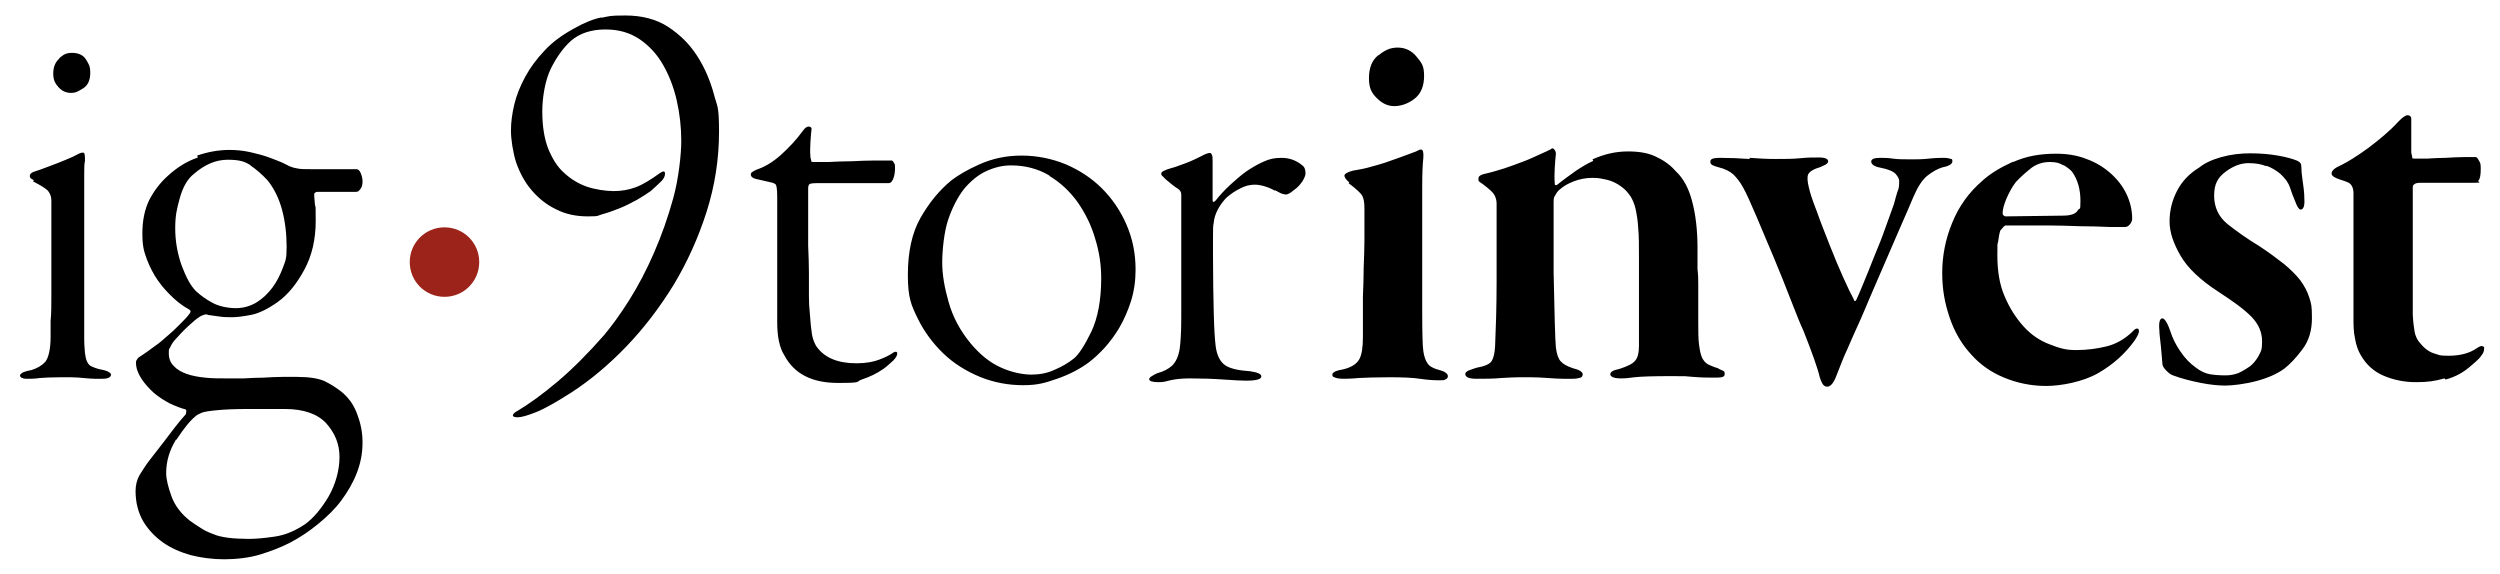 <?xml version="1.0" encoding="UTF-8"?>
<svg id="Layer_1" xmlns="http://www.w3.org/2000/svg" version="1.1" viewBox="0 0 662 152">
  <!-- Generator: Adobe Illustrator 29.0.0, SVG Export Plug-In . SVG Version: 2.1.0 Build 186)  -->
  <defs>
    <style>
      .st0 {
        fill: #9b2319;
      }
    </style>
  </defs>
  <path d="M159.3,4.6c-2.1.4-4.6,1.4-7.4,3-3.1,1.7-5.7,3.6-7.7,5.8-2.1,2.2-3.8,4.5-5.1,6.9s-2.3,4.8-2.9,7.3c-.6,2.5-.9,4.8-.9,7s.5,5.7,1.4,8.5c1,2.8,2.3,5.2,4.1,7.3,1.8,2.1,3.9,3.8,6.4,5,2.5,1.3,5.3,1.9,8.5,1.9s2.4-.2,3.9-.6,3.1-1,4.6-1.6,3-1.4,4.5-2.2c1.4-.8,2.6-1.6,3.6-2.3,1-.9,1.8-1.6,2.6-2.4.8-.7,1.2-1.5,1.2-2.2s-.4-.8-1.3-.2c-2.5,1.8-4.6,3.1-6.5,3.8-1.9.7-3.8,1-5.8,1s-4.9-.4-7.2-1.2c-2.2-.8-4.2-2-6-3.7-1.8-1.6-3.1-3.8-4.2-6.5-1-2.7-1.5-5.9-1.5-9.7s.8-8.4,2.3-11.4,3.3-5.5,5.3-7.3c2.3-2,5.4-3,9.1-3s6.5.9,9.1,2.6c2.6,1.8,4.6,4,6.2,6.8s2.8,5.9,3.6,9.4c.8,3.5,1.2,7.1,1.2,10.7s-.7,10-2.1,15.1-3.1,9.9-5.1,14.5-4.2,8.8-6.6,12.6c-2.4,3.8-4.6,6.8-6.6,9.2-4.3,4.9-8.4,9-12.3,12.3-3.9,3.3-7.5,5.9-10.5,7.7-1,.5-1.4,1-1.4,1.3s.4.5,1.3.5,2.4-.4,4.7-1.3,5.5-2.7,9.7-5.4c4.9-3.2,9.7-7.2,14.4-12.1,4.7-4.9,8.8-10.3,12.5-16.3,3.6-6,6.5-12.4,8.7-19.3s3.3-14,3.3-21.2-.5-6.6-1.4-10.1c-1-3.6-2.4-6.9-4.4-10s-4.5-5.6-7.7-7.7c-3.1-2-6.9-3-11.3-3s-4.2.2-6.3.6h0ZM228.2,100.5c2.1-.7,4-1.6,5.7-2.8,1-.7,1.8-1.5,2.6-2.2.7-.7,1.1-1.4,1.1-1.9s-.5-.7-1.4,0c-.6.4-1.7,1-3.3,1.6-1.5.6-3.6,1-6.1,1-5,0-8.6-1.5-10.7-4.6-.5-.9-.9-1.9-1.1-3.1s-.4-3.2-.6-6c-.1-.9-.2-2.2-.2-4.1v-6.2c0-2.3-.1-4.7-.2-7.1v-15.2c0-.5.1-.9.3-1.1s.9-.3,1.9-.3h19.2c.4,0,.8-.4,1.1-1.1.3-.7.5-1.7.5-2.9s-.1-1-.3-1.4c-.2-.4-.4-.6-.6-.6h-4.4c-2,0-4,.1-6.2.2-2.2,0-4.2.1-6.1.2h-4c-.8,0-.5-.2-.6-.5s-.2-.6-.2-.8c-.1-1.2-.1-2.5,0-4s.2-2.7.3-3.5c0-.3-.2-.5-.7-.6-.5,0-1,.3-1.5,1-1.8,2.5-3.8,4.6-5.9,6.5s-4.3,3.2-6.4,3.9c-.9.4-1.3.7-1.4.8-.1.1-.2.3-.2.5,0,.6.6,1.1,1.9,1.3.9.2,1.7.4,2.6.6s1.5.3,1.9.6c.4.1.6,1.2.6,3.4v33.2c0,3.8.6,6.8,1.9,8.8,2.6,4.9,7.3,7.3,14.2,7.3s4.4-.3,6.5-1h-.2ZM259.4,43.5c-3.4,1.5-5.8,3-7.4,4.2-3.2,2.6-5.9,5.9-8.2,9.9-2.3,4-3.4,9.1-3.4,15.2s.9,8,2.6,11.5,4,6.6,6.8,9.3c2.8,2.7,6.1,4.7,9.7,6.2,3.7,1.5,7.5,2.2,11.4,2.2s5.8-.6,9-1.7,6.1-2.6,8.5-4.4c1.3-1,2.6-2.2,4.1-3.8,1.4-1.6,2.8-3.4,4-5.5s2.2-4.4,3-6.9c.8-2.6,1.2-5.3,1.2-8.3,0-4.3-.8-8.2-2.4-11.9-1.6-3.7-3.8-6.9-6.5-9.6s-5.9-4.8-9.6-6.4c-3.7-1.5-7.6-2.3-11.7-2.3s-7.7.8-11.1,2.3h0ZM277.9,46.6c3,1.8,5.5,4.2,7.5,7,2,2.9,3.6,6.1,4.6,9.6,1.1,3.5,1.6,7,1.6,10.5,0,5.7-.9,10.5-2.6,14.1-1.8,3.7-3.3,6-4.6,7.1-1.5,1.2-3.2,2.2-5.1,3-1.9.9-4,1.3-6.2,1.3s-5.3-.6-8.1-1.9c-2.9-1.3-5.5-3.4-8-6.4-2.8-3.4-4.7-7-5.8-10.9-1.1-3.8-1.7-7.3-1.7-10.5s.5-8.2,1.6-11.4c1.1-3.2,2.5-5.9,4.2-8.1,1.8-2.1,3.7-3.7,5.9-4.7,2.2-1,4.3-1.5,6.5-1.5,3.8,0,7.2.9,10.2,2.7h0ZM337.5,50.3c1,.5,1.6.9,2,1s.7.2.9.2.5,0,.8-.2c.3-.1.9-.5,1.6-1.1.9-.6,1.5-1.4,2.1-2.2.5-.9.8-1.5.8-2.1,0-.9-.2-1.5-.6-1.9-1.7-1.5-3.6-2.2-5.7-2.2s-3.2.3-4.8,1c-1.6.7-3.1,1.6-4.6,2.6-1.5,1.1-2.9,2.3-4.3,3.6-1.4,1.3-2.7,2.7-3.8,4.1-.5.5-.8.5-.8,0v-10.2c0-1,0-1.6-.2-1.9-.1-.3-.3-.5-.5-.5-.5,0-1.3.3-2.2.8-1.2.6-2.6,1.3-4.2,1.9-1.7.6-2.9,1.1-3.8,1.3-1.8.5-2.7,1-2.7,1.4s0,.4.2.6l1,1c1.4,1.2,2.4,2,3.1,2.4s1,1,1,1.6v32.5c0,4.1-.2,6.8-.4,8.2-.3,2.1-1,3.6-2,4.6-1,.9-2.3,1.6-3.9,2-.5.2-1,.5-1.5.8s-.7.6-.7.8c0,.5.8.8,2.4.8s1.9-.2,3.2-.5c1.3-.3,3-.5,5.1-.5,3.2,0,6.2.1,9,.3,2.8.2,4.8.3,6,.3,2.7,0,4-.4,4-1.1s-1-1.1-3-1.4c-3.1-.2-5.3-.7-6.6-1.6-1.3-.9-2.2-2.6-2.5-5.1-.2-1.6-.4-4.5-.5-8.7s-.2-9.3-.2-15.4v-5c0-1.6,0-2.8.2-3.6.2-2.1,1.3-4.3,3.2-6.4,1.2-1.1,2.4-1.9,3.8-2.6,1.3-.7,2.6-1,3.9-1s3.4.5,5.3,1.6h0v-.2ZM357.1,48.5c2,1.5,3.2,2.6,3.6,3.3.4.7.6,1.8.6,3.3v8.5c0,2.3-.1,4.7-.2,7.3,0,2.6-.1,5.1-.2,7.6v10.7c0,2.8-.3,4.8-1,6s-2.1,2.1-4.2,2.6c-1.9.3-2.9.8-2.9,1.4s.3.6.8.8c.5.2,1.2.3,1.9.3s2.3,0,4.2-.2c2-.1,4.7-.2,8.2-.2s6.1.1,8.1.4,3.6.4,5,.4,1.2,0,1.7-.2.7-.5.7-.9c0-.6-.7-1.2-2.2-1.6-1.6-.4-2.7-1-3.2-1.8-.5-.7-.9-1.8-1.1-3.2-.2-1.2-.3-4.7-.3-10.7v-32.7c0-3.5.1-6.1.3-7.8.1-1.5-.1-2.2-.6-2.2s-.5.1-.9.3c-.4.2-.9.4-1.5.6-1.4.5-2.6,1-3.8,1.4-1.1.4-2.3.8-3.4,1.2-1.2.4-2.4.7-3.8,1.1-1.3.4-2.9.7-4.7,1-1.5.4-2.2.9-2.2,1.3s.4,1.1,1.3,1.8h0l-.2.2ZM365,14.6c-1.7,1.3-2.5,3.4-2.5,6.1s.7,3.9,2.1,5.3c1.4,1.4,2.9,2.1,4.6,2.1s3.6-.6,5.3-1.9c1.7-1.3,2.6-3.3,2.6-6.1s-.7-3.5-2-5.1-3-2.4-5-2.4-3.4.7-5,2h-.1ZM421.9,42.6c-1.6.7-3.2,1.7-4.7,2.7-1.5,1.1-3.1,2.2-4.7,3.5-.2.2-.4.3-.6.2-.2,0-.2-.2-.2-.4-.1-1.2-.1-2.6,0-4.2s.2-2.8.3-3.7c0-.5-.2-.9-.5-1.2-.3-.3-.6-.3-.8,0-.6.3-1.6.8-3,1.4-1.3.6-2.8,1.3-4.4,1.9s-3.2,1.2-5,1.8c-1.7.5-3.2,1-4.6,1.3-1.5.3-2.2.7-2.2,1.3v.6c0,.2.5.5,1.2,1,1.6,1.2,2.6,2.1,3,2.8.4.7.6,1.5.6,2.3v20.9c0,6.6-.2,12.2-.4,16.9-.1,1.8-.4,3.1-.9,3.9s-1.8,1.4-4.1,1.8c-.7.2-1.4.5-2,.7-.6.3-.9.6-.9.9,0,.9,1,1.3,3,1.3s4.6,0,6.5-.2c1.9-.1,3.5-.2,4.6-.2h3.4c1.4,0,2.9.1,4.4.2s2.8.2,4,.2h2.4c.4,0,1.1,0,1.8-.2.7-.1,1-.4,1-1s-.9-1.2-2.6-1.6c-1.5-.5-2.6-1.1-3.2-1.8-.6-.6-1.1-1.9-1.3-3.7-.1-1-.2-3.2-.3-6.9-.1-3.6-.2-7.9-.3-12.9v-18.7c0-1.5.2-1.3.5-1.9s.7-1.1,1.1-1.4c1-.9,2.2-1.6,3.8-2.2,1.5-.6,3.2-.9,4.9-.9s2.4.2,3.8.5c1.3.3,2.6.9,3.8,1.8,1,.7,1.8,1.6,2.4,2.5.6.9,1.1,2.1,1.4,3.4.3,1.4.6,3.1.7,5.1.2,2,.2,4.6.2,7.7v23.5c0,1.8-.3,3.1-1,3.9-.6.8-2,1.5-4.2,2.2-1.6.3-2.4.8-2.4,1.4s.9,1.1,2.7,1.1,1.9-.1,3.7-.3c1.8-.2,5-.3,9.6-.3s3.6,0,5.9.2c2.3.2,4.4.2,6.2.2s2.2-.3,2.2-1-.2-.7-.6-.9-.8-.3-1.2-.6c-1.1-.3-1.9-.7-2.6-1-.7-.4-1.2-1-1.6-1.8-.4-.9-.6-2-.8-3.5s-.2-3.5-.2-5.9v-9.8c0-1.3,0-2.7-.2-4.2v-5.7c0-4.7-.5-8.8-1.4-12.2-.9-3.5-2.3-6.1-4.2-7.9-1.3-1.5-2.9-2.8-5-3.8-2-1.1-4.6-1.6-7.8-1.6s-6.3.7-9.4,2.1h0l.2.4ZM463.3,42.1c-2.8-.2-5.3-.3-7.7-.3s-2.7.4-2.7,1.1.7,1,2.2,1.4c1.7.4,3,1.1,3.9,1.9.9.9,1.8,2,2.6,3.5.9,1.6,2,4.1,3.5,7.6s3,7.1,4.6,10.9,3.1,7.6,4.5,11.2,2.5,6.4,3.4,8.3c2.2,5.6,3.7,9.7,4.3,12.3.4,1.2.8,1.9,1.1,2.1s.6.3.8.3c.9,0,1.7-.9,2.4-2.7,1.1-2.8,2-5.2,3-7.3.9-2.1,2.1-4.8,3.6-8.1.4-1,1.2-2.7,2.3-5.4,1.1-2.6,2.4-5.5,3.8-8.8,1.4-3.2,2.8-6.5,4.2-9.7s2.6-5.9,3.5-8.1c1.2-2.8,2.4-4.7,3.8-5.8,1.4-1.1,2.7-1.8,4-2.2,1.7-.3,2.6-.9,2.6-1.6s-.3-.6-.8-.7c-.5-.2-1.1-.2-1.6-.2s-2,0-3.8.2-3.2.2-4.4.2c-2.1,0-3.9,0-5.2-.2s-2.4-.2-3.3-.2c-1.6,0-2.4.3-2.4,1s.8,1.3,2.4,1.6c2.1.4,3.5,1,4.1,1.7s.9,1.3.9,1.8c0,1,0,1.9-.4,2.7-.3.9-.6,2-1,3.5-.5,1.5-1.3,3.5-2.2,6.1s-1.9,5.1-3,7.7c-1,2.6-2,5-2.9,7.2s-1.5,3.6-1.8,4.2-.6.6-.8-.2c-.6-1.1-1.5-2.9-2.7-5.6s-2.4-5.5-3.6-8.6c-1.2-3.1-2.4-6-3.4-8.9-1.1-2.8-1.8-4.9-2.1-6.3-.4-1.6-.5-2.8-.2-3.5s1.3-1.4,3.1-1.9c.5-.2,1-.5,1.5-.7.5-.3.7-.6.7-.9,0-.6-.8-1-2.4-1s-3.1,0-5,.2c-2,.2-4.1.2-6.5.2s-4.1-.1-6.9-.3h0v.3ZM533.1,42.8c-3.3,1.5-6,3.1-8.1,5-3.6,3.1-6.3,6.8-8.1,11.3-1.8,4.4-2.6,8.8-2.6,13.2s.7,8.1,2,11.9,3.2,7,5.7,9.7c2.4,2.7,5.3,4.7,8.7,6.1s7.1,2.2,11.1,2.2,9.8-1.1,13.8-3.4,7.2-5.2,9.7-8.7c.7-1.1,1.1-1.9,1.1-2.4s-.2-.7-.5-.7-.7.2-1.3.9c-2,1.9-4.3,3.2-6.7,3.8-2.4.6-5.2,1-8.1,1s-4.4-.5-7-1.5c-2.7-1-5-2.6-6.9-4.7-2.1-2.3-3.8-5-5.1-8.1-1.3-3-1.9-6.6-1.9-10.8s0-2.4.2-3.6.3-2.2.6-3c.2-.2.5-.5.7-.8.3-.3.5-.5.7-.5h11.3c2.7,0,5.4.1,8.3.2,2.9,0,5.5.1,7.8.2h4.2c.5,0,.9-.2,1.3-.7.4-.5.6-1,.6-1.5,0-2.2-.5-4.4-1.5-6.5s-2.4-3.9-4.2-5.5-3.9-2.9-6.4-3.8c-2.5-1-5.2-1.4-8.1-1.4-4.3,0-8,.7-11.3,2.2h0ZM546.4,43.7c1,.6,1.8,1.2,2.3,1.8,1.5,2.1,2.2,4.7,2.2,7.7s-.2,1.6-.7,2.5-1.8,1.4-3.9,1.4l-15.2.2c-.2,0-.4-.1-.6-.3-.2-.2-.2-.4-.2-.6,0-.9.3-2.1,1-3.8.7-1.6,1.5-3.1,2.5-4.4,1.4-1.5,2.8-2.7,4.2-3.8,1.4-1,3-1.5,4.8-1.5s2.6.3,3.6.9h0ZM600.2,43.9c1.3.5,2.5,1.2,3.6,2.1,1.3,1.2,2.2,2.4,2.6,3.7s.9,2.5,1.4,3.7c.5,1.4,1,2.1,1.4,2.1.7,0,1.1-.9,1-2.6,0-2.1-.3-3.9-.5-5.3s-.3-2.5-.3-3.4-.3-1.2-1-1.6c-1.2-.5-2.9-1-5.2-1.4s-4.7-.6-7.3-.6-5.2.3-7.7,1-4.4,1.6-5.9,2.8c-2.6,1.6-4.5,3.6-5.8,6.1s-2,5.2-2,8.1,1,5.8,2.9,9.1c1.9,3.3,5.3,6.5,10.1,9.6,4,2.6,7,4.8,8.8,6.7,1.8,1.9,2.7,4,2.7,6.4s-.3,2.6-.9,3.8c-.6,1.1-1.4,2.1-2.3,2.8-1,.7-2,1.3-3.1,1.8-1.1.4-2.2.6-3.3.6-1.6,0-3-.1-4.2-.3-1.2-.2-2.5-.8-3.8-1.8-1.5-1.1-2.8-2.4-4-4.2-1.2-1.7-2.1-3.5-2.7-5.4-.5-1.5-1-2.4-1.3-2.8s-.6-.6-.8-.6c-.7,0-1,1.1-.8,3.2,0,.9.2,2.2.4,4.2.2,1.9.3,3.5.4,4.6,0,.5.3,1.1,1,1.8s1.2,1.1,1.8,1.3c2.4.9,4.9,1.5,7.4,2s4.7.7,6.5.7,5.2-.4,8.2-1.2c3-.8,5.5-1.9,7.4-3.3,1.4-1.1,3-2.7,4.7-5,1.8-2.3,2.6-5.1,2.6-8.4s-.2-3.8-.7-5.4-1.3-3.1-2.4-4.6c-1.1-1.4-2.6-2.9-4.3-4.3-1.8-1.4-3.9-3-6.5-4.7-3.3-2-6.1-4-8.5-5.9-2.3-1.9-3.5-4.4-3.5-7.5s1-4.8,3-6.3,4-2.3,6.1-2.3,3.4.3,4.7.8h0ZM647.6,100.5c2.6-.7,4.8-1.9,6.9-3.8,1.3-1.1,2.2-1.9,2.6-2.6.5-.6.7-1.2.7-1.8s0-.4-.4-.6c-.3-.2-.8,0-1.7.6-1.9,1.3-4.4,1.9-7.3,1.9s-2.3-.2-3.8-.6c-1.4-.4-2.7-1.4-3.9-2.9-.6-.7-1.1-1.7-1.3-2.8-.2-1.1-.4-2.6-.5-4.6v-33.5c0-.4,0-.8.4-1,.3-.3.9-.4,1.8-.4h14.1c2.5,0,.7-.2,1.1-.6.4-.4.6-1.4.6-3.1s-.2-1.6-.5-2.2-.6-.9-.8-.9h-3.2c-1.5,0-3.1.1-4.8.2-1.7,0-3.3.1-4.9.2h-3.4c-.7,0-.5-.2-.6-.7s-.2-.8-.2-1v-8.9c0-.5-.3-.8-.9-.9-.6,0-1.5.6-2.6,1.8-2.3,2.5-5,4.7-7.9,6.9-2.9,2.1-5.3,3.6-7.1,4.5-1.7.7-2.6,1.5-2.6,2.2s.7,1.1,2.1,1.6c1.3.4,2.1.7,2.6,1,.7.5,1.1,1.4,1.1,2.7v32.9c0,1.9,0,3.8.4,5.5.3,1.8.8,3.2,1.5,4.4,1.5,2.6,3.5,4.4,6.1,5.5s5.4,1.7,8.6,1.7,5-.3,7.5-1h0l.3.3Z"/>
  <path d="M8.7,48c2.3,1.2,3.8,2.1,4.2,2.8.5.7.7,1.5.7,2.3v25c0,2.6,0,4.9-.2,6.9v4.2c0,3.4-.6,5.6-1.4,6.6-.9,1-2.1,1.7-3.7,2.2-1.2.2-2,.5-2.4.7-.4.3-.6.5-.6.7,0,.3.2.6.6.7.4.2.8.2,1.4.2.9,0,1.9,0,3.2-.2,1.3-.1,3-.2,5.3-.2h3c1.2,0,2.3.1,3.4.2s2.1.2,3,.2h1.6c.6,0,1.2,0,1.8-.2.5-.2.8-.5.8-.9s-.8-1-2.4-1.3c-1.2-.2-2.2-.6-3-1-.8-.5-1.3-1.6-1.5-3.4,0-.6-.2-1.8-.2-3.5v-43.8c0-1.6,0-2.8.2-3.6,0-1.5,0-2.2-.6-2.2s-1.2.4-2.6,1.1c-1.2.5-2.7,1.2-4.6,1.9-1.9.7-3.6,1.4-5.2,1.9-1.1.3-1.6.7-1.6,1.3s.4.8,1.1,1.1h0l-.3.3ZM15.7,15.5c-1.1,1-1.6,2.3-1.6,4s.5,2.6,1.4,3.6,2,1.5,3.3,1.5,1.9-.4,3.2-1.2c1.3-.8,1.9-2.2,1.9-4.1s-.4-2.3-1.1-3.5-2-1.8-3.7-1.8-2.3.5-3.4,1.4h0ZM46.8,116.3c1.8-2.7,3.4-4.8,5-6.1.3-.3.9-.6,1.6-.9.7-.3,2.2-.5,4.3-.7s4.8-.3,8.1-.3h9.6c5,0,8.7,1.3,11,3.8,2.3,2.6,3.5,5.5,3.5,8.9s-1,7.2-2.9,10.5c-1.9,3.2-4,5.7-6.2,7.3-2.7,1.8-5.3,2.9-8.1,3.3-2.7.4-5,.6-6.8.6s-4-.1-5.5-.3c-1.5-.2-2.9-.5-4-1-1.1-.4-2.2-.9-3.1-1.5-1-.6-2-1.3-3-2-2.3-1.8-4-4-4.9-6.5s-1.4-4.6-1.4-6.1c0-3.2.9-6.1,2.6-8.9h.2ZM52.4,41.7c-2.9,1-5.5,2.6-8,4.9-2,1.8-3.6,3.9-4.9,6.4-1.2,2.5-1.8,5.4-1.8,8.8s.4,4.7,1.2,6.9c.8,2.1,1.8,4,3,5.7s2.6,3.2,4,4.5,2.8,2.3,4.1,3c.5.3.6.6.3,1-.6.9-1.5,1.8-2.5,2.8s-2.1,2.1-3.3,3.1c-1.2,1.1-2.4,2.1-3.7,3-1.3,1-2.5,1.8-3.7,2.6-.2.1-.5.3-.7.6s-.4.6-.4.9c0,1.5.5,2.9,1.4,4.3s2,2.6,3.3,3.8c1.3,1.1,2.7,2,4.2,2.8,1.5.7,3,1.3,4.2,1.6.2.1.3.3.2.7,0,.4-.1.6-.2.7-.9,1-1.8,2.1-2.9,3.5-1.1,1.4-2.1,2.8-3.2,4.2-1.1,1.4-2,2.6-2.8,3.6s-1.3,1.7-1.5,2c-.5.7-1.1,1.7-1.8,2.8-.6,1.1-1,2.5-1,4.1,0,3.1.7,5.7,2,8,1.3,2.2,3.1,4.1,5.2,5.6,2.1,1.5,4.6,2.6,7.4,3.4,2.8.7,5.8,1.1,8.9,1.1s6.7-.4,9.6-1.3c2.9-.9,5.5-1.9,8-3.2,2.6-1.4,5-3,7.3-4.9s4.4-3.9,6.1-6.2c1.7-2.3,3.1-4.7,4.1-7.3,1-2.6,1.5-5.2,1.5-8s-.5-5.1-1.4-7.5c-.9-2.5-2.3-4.4-4.1-5.9-1.5-1.2-3-2.1-4.6-2.9-1.6-.7-4-1.1-7.3-1.1h-3.8c-1.6,0-3.3.1-5,.2-1.8,0-3.5.1-5.2.2h-4.5c-2,0-4,0-5.8-.2-1.9-.2-3.5-.5-4.9-1s-2.6-1.2-3.4-2.1c-.9-.9-1.3-2-1.3-3.4s.1-.9.4-1.6c.3-.7.8-1.5,1.5-2.2,1-1.1,2-2.2,3.2-3.3,1.2-1.1,2.2-2,3.2-2.6.1-.1.4-.2.9-.4.5-.2.9-.2,1.2,0,.6.1,1.6.2,2.9.4,1.3.2,2.4.2,3.5.2s2.8-.2,4.9-.6c2.1-.4,4.4-1.5,7.1-3.4,2.8-2,5.1-4.9,7.1-8.6s3-8,3-12.9,0-3.1-.2-4.3c-.1-1.2-.2-2-.2-2.6s.1-.4.3-.6.4-.2.6-.2h10.2c.5,0,.7-.2,1.1-.7.4-.5.6-1.1.6-2s-.2-1.6-.5-2.3c-.3-.7-.7-1-1.1-1h-12c-1.7,0-2.9,0-3.7-.2-.7-.1-1.4-.3-2.1-.6-.3-.2-1-.5-2-1-1-.4-2.2-.9-3.6-1.4-1.4-.5-3-.9-4.7-1.3-1.8-.4-3.6-.6-5.5-.6-2.9,0-5.7.5-8.6,1.5h0l.2.5ZM66.3,43.8c1.5,1,3,2.3,4.5,3.9,1.8,2.2,3.1,4.9,3.9,7.9.8,3,1.2,6.3,1.2,9.7s-.3,3.7-1,5.6-1.6,3.7-2.8,5.3c-1.2,1.6-2.6,2.9-4.2,3.9-1.7,1-3.5,1.5-5.5,1.5s-4.5-.5-6.1-1.4c-1.7-.9-3.1-1.9-4.4-3.1-1.4-1.4-2.6-3.6-3.8-6.8-1.1-3.1-1.7-6.4-1.7-9.8s.4-5.1,1.2-8,2-5.1,3.8-6.5c2.8-2.4,5.7-3.7,8.9-3.7s4.6.5,6.1,1.5h0Z"/>
  <path class="st0" d="M117.7,78.6c5.1,0,9.2-4.1,9.2-9.2s-4.1-9.2-9.2-9.2-9.2,4.1-9.2,9.2,4.1,9.2,9.2,9.2h0Z"/>
</svg>